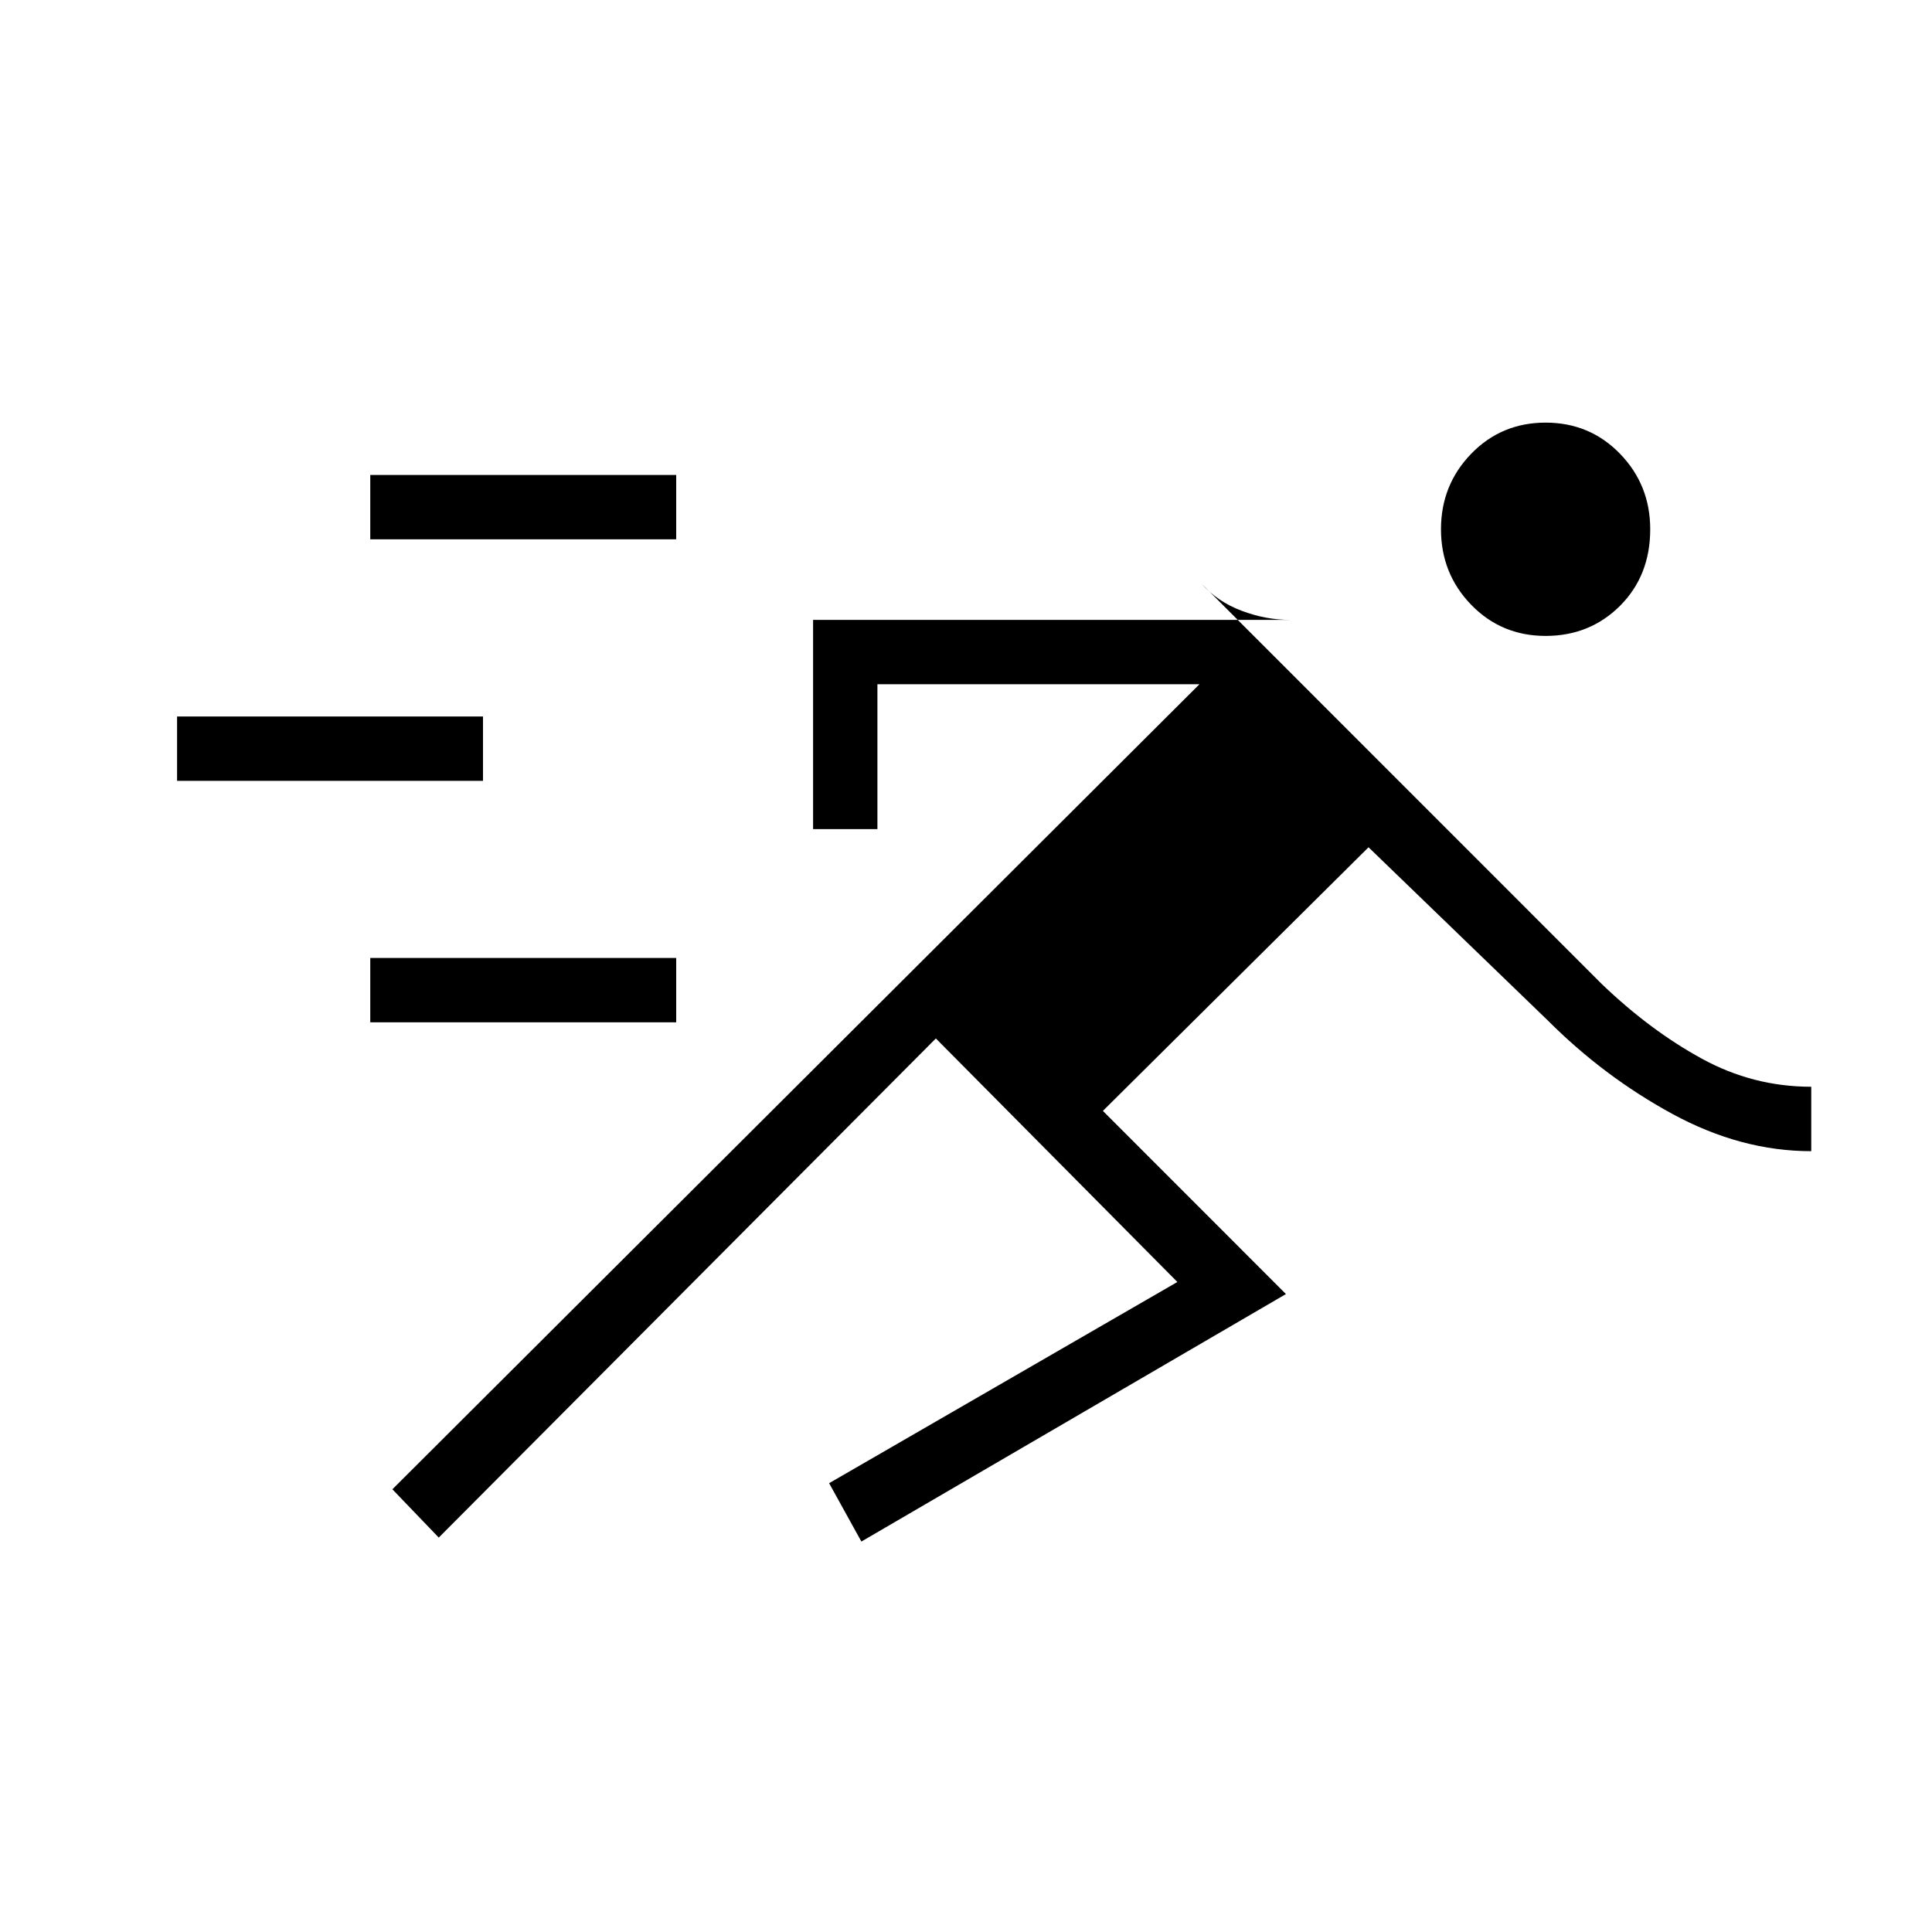 <svg xmlns="http://www.w3.org/2000/svg" height="20" width="20"><path d="m4.542 15.917-.48-.5 8.355-8.334H9.083v1.5h-.666V6.417h4.937q-.25 0-.5-.094t-.416-.281l4.145 4.146q.5.479 1.032.77.531.292 1.135.292v.667q-.729 0-1.438-.386-.708-.385-1.291-.969l-1.854-1.791-2.75 2.729 1.895 1.896-4.395 2.562-.334-.604 3.605-2.083-2.5-2.521Zm-.709-5.334v-.666H7v.666Zm-2-2.5v-.666H5v.666ZM16 6.583q-.458 0-.771-.323-.312-.322-.312-.781 0-.458.312-.781.313-.323.771-.323t.771.323q.312.323.312.781 0 .479-.312.792-.313.312-.771.312Zm-12.167-1v-.666H7v.666Z"/></svg>